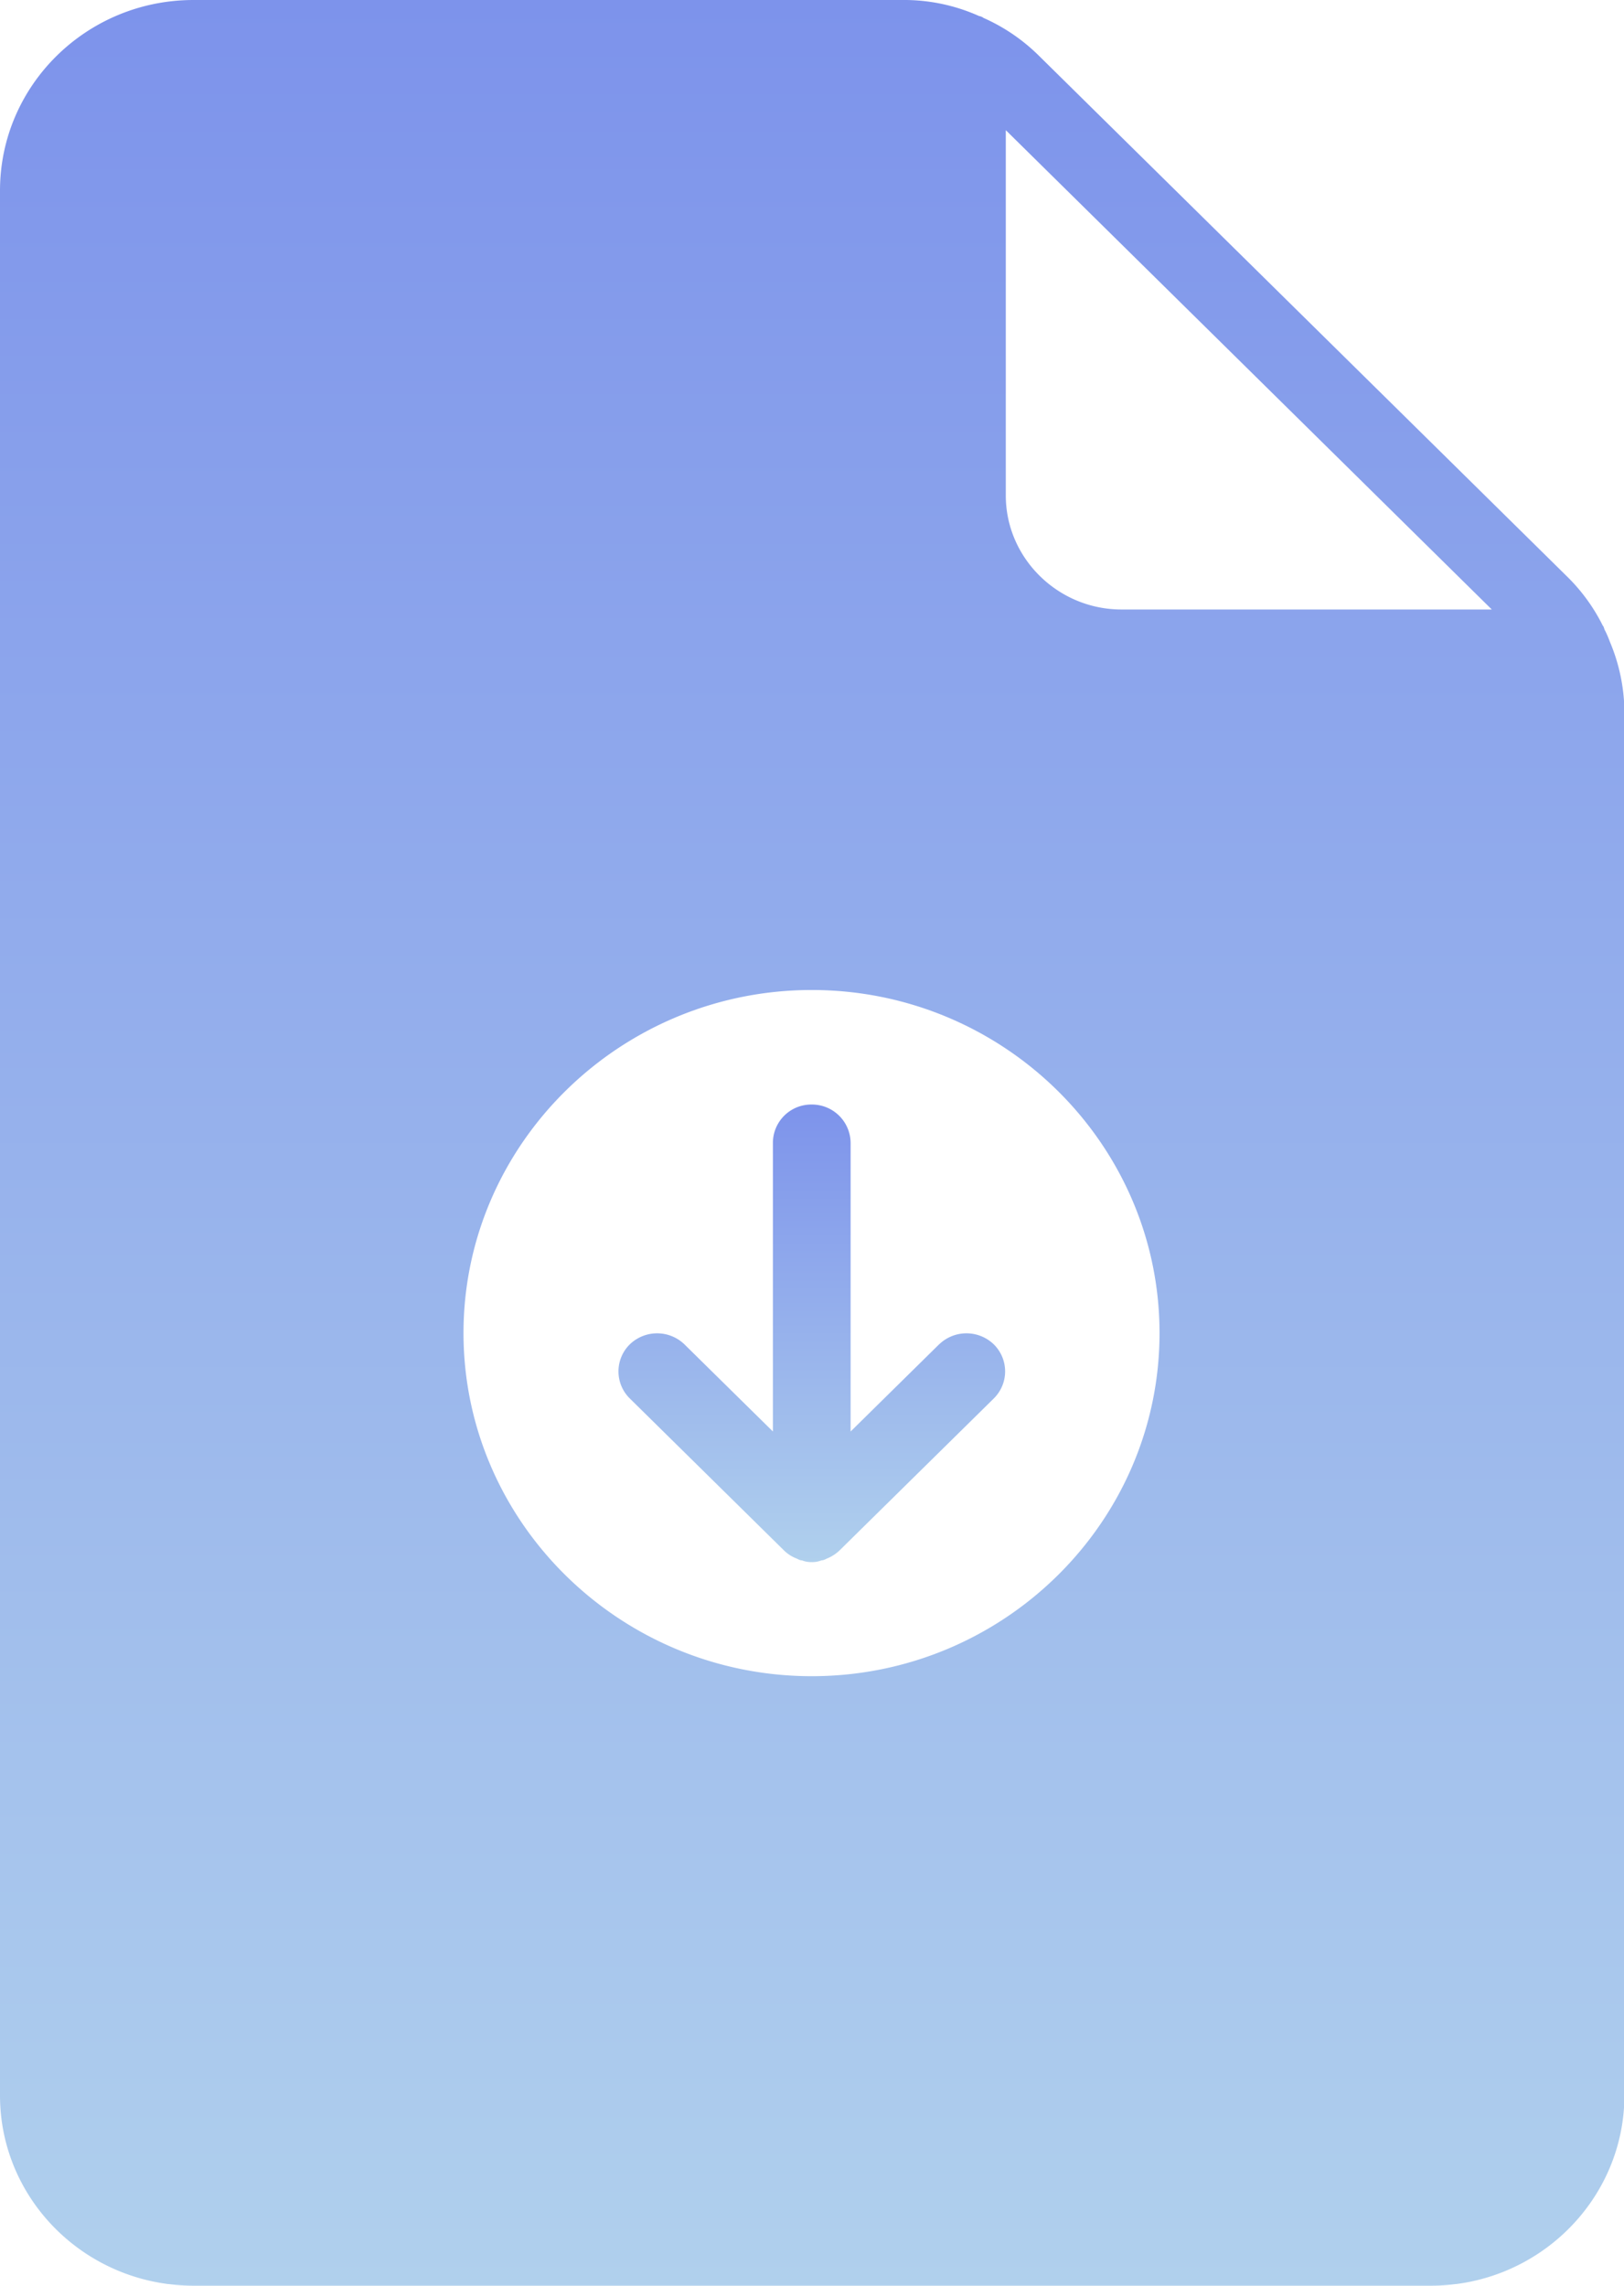 <svg width="27" height="38" fill="none" xmlns="http://www.w3.org/2000/svg"><g clip-path="url(#clip0_2203_6898)"><path d="M26.765 10.669a1.733 1.733 0 00-.074-.174c0-.007-.007-.007-.007-.014-.015-.022-.015-.058-.037-.08a3.041 3.041 0 00-.595-.818L17.272.926a3.081 3.081 0 00-.925-.63c-.007-.006-.015-.014-.022-.014-.015-.007-.03-.014-.044-.014A3.05 3.05 0 0014.995 0H3.218C1.44 0 0 1.419 0 3.17v31.667C0 36.581 1.44 38 3.218 38h20.571c1.771 0 3.218-1.419 3.218-3.17V11.827a3.053 3.053 0 00-.242-1.158zm-1.962-.536h-6.157c-1.057 0-1.924-.854-1.924-1.896V2.164l8.081 7.97zM13.496 27.867c-3.188 0-5.79-2.563-5.79-5.704 0-3.141 2.602-5.704 5.79-5.704 3.189 0 5.782 2.563 5.782 5.704 0 3.141-2.593 5.704-5.782 5.704z" fill="url(#paint0_linear_2203_6898)"/><path d="M15.612 22.351l-1.47 1.448V19a.643.643 0 00-.646-.637.638.638 0 00-.646.637v4.799l-1.47-1.448a.654.654 0 00-.91 0 .631.631 0 000 .898l2.57 2.533a.617.617 0 00.207.13c.029.015.058.03.088.03a.401.401 0 00.161.028.4.4 0 00.162-.029c.03 0 .059-.014.088-.029a.662.662 0 00.206-.13l2.571-2.533a.631.631 0 000-.898.654.654 0 00-.91 0z" fill="url(#paint1_linear_2203_6898)"/></g><defs><linearGradient id="paint0_linear_2203_6898" x1="13.504" y1="0" x2="13.504" y2="38" gradientUnits="userSpaceOnUse"><stop stop-color="#7D93EB"/><stop offset="1" stop-color="#B0D0ED"/></linearGradient><linearGradient id="paint1_linear_2203_6898" x1="13.496" y1="18.363" x2="13.496" y2="25.97" gradientUnits="userSpaceOnUse"><stop stop-color="#7D93EB"/><stop offset="1" stop-color="#B0D0ED"/></linearGradient><clipPath id="clip0_2203_6898"><path fill="#fff" d="M0 0h27v38H0z"/></clipPath></defs></svg>
